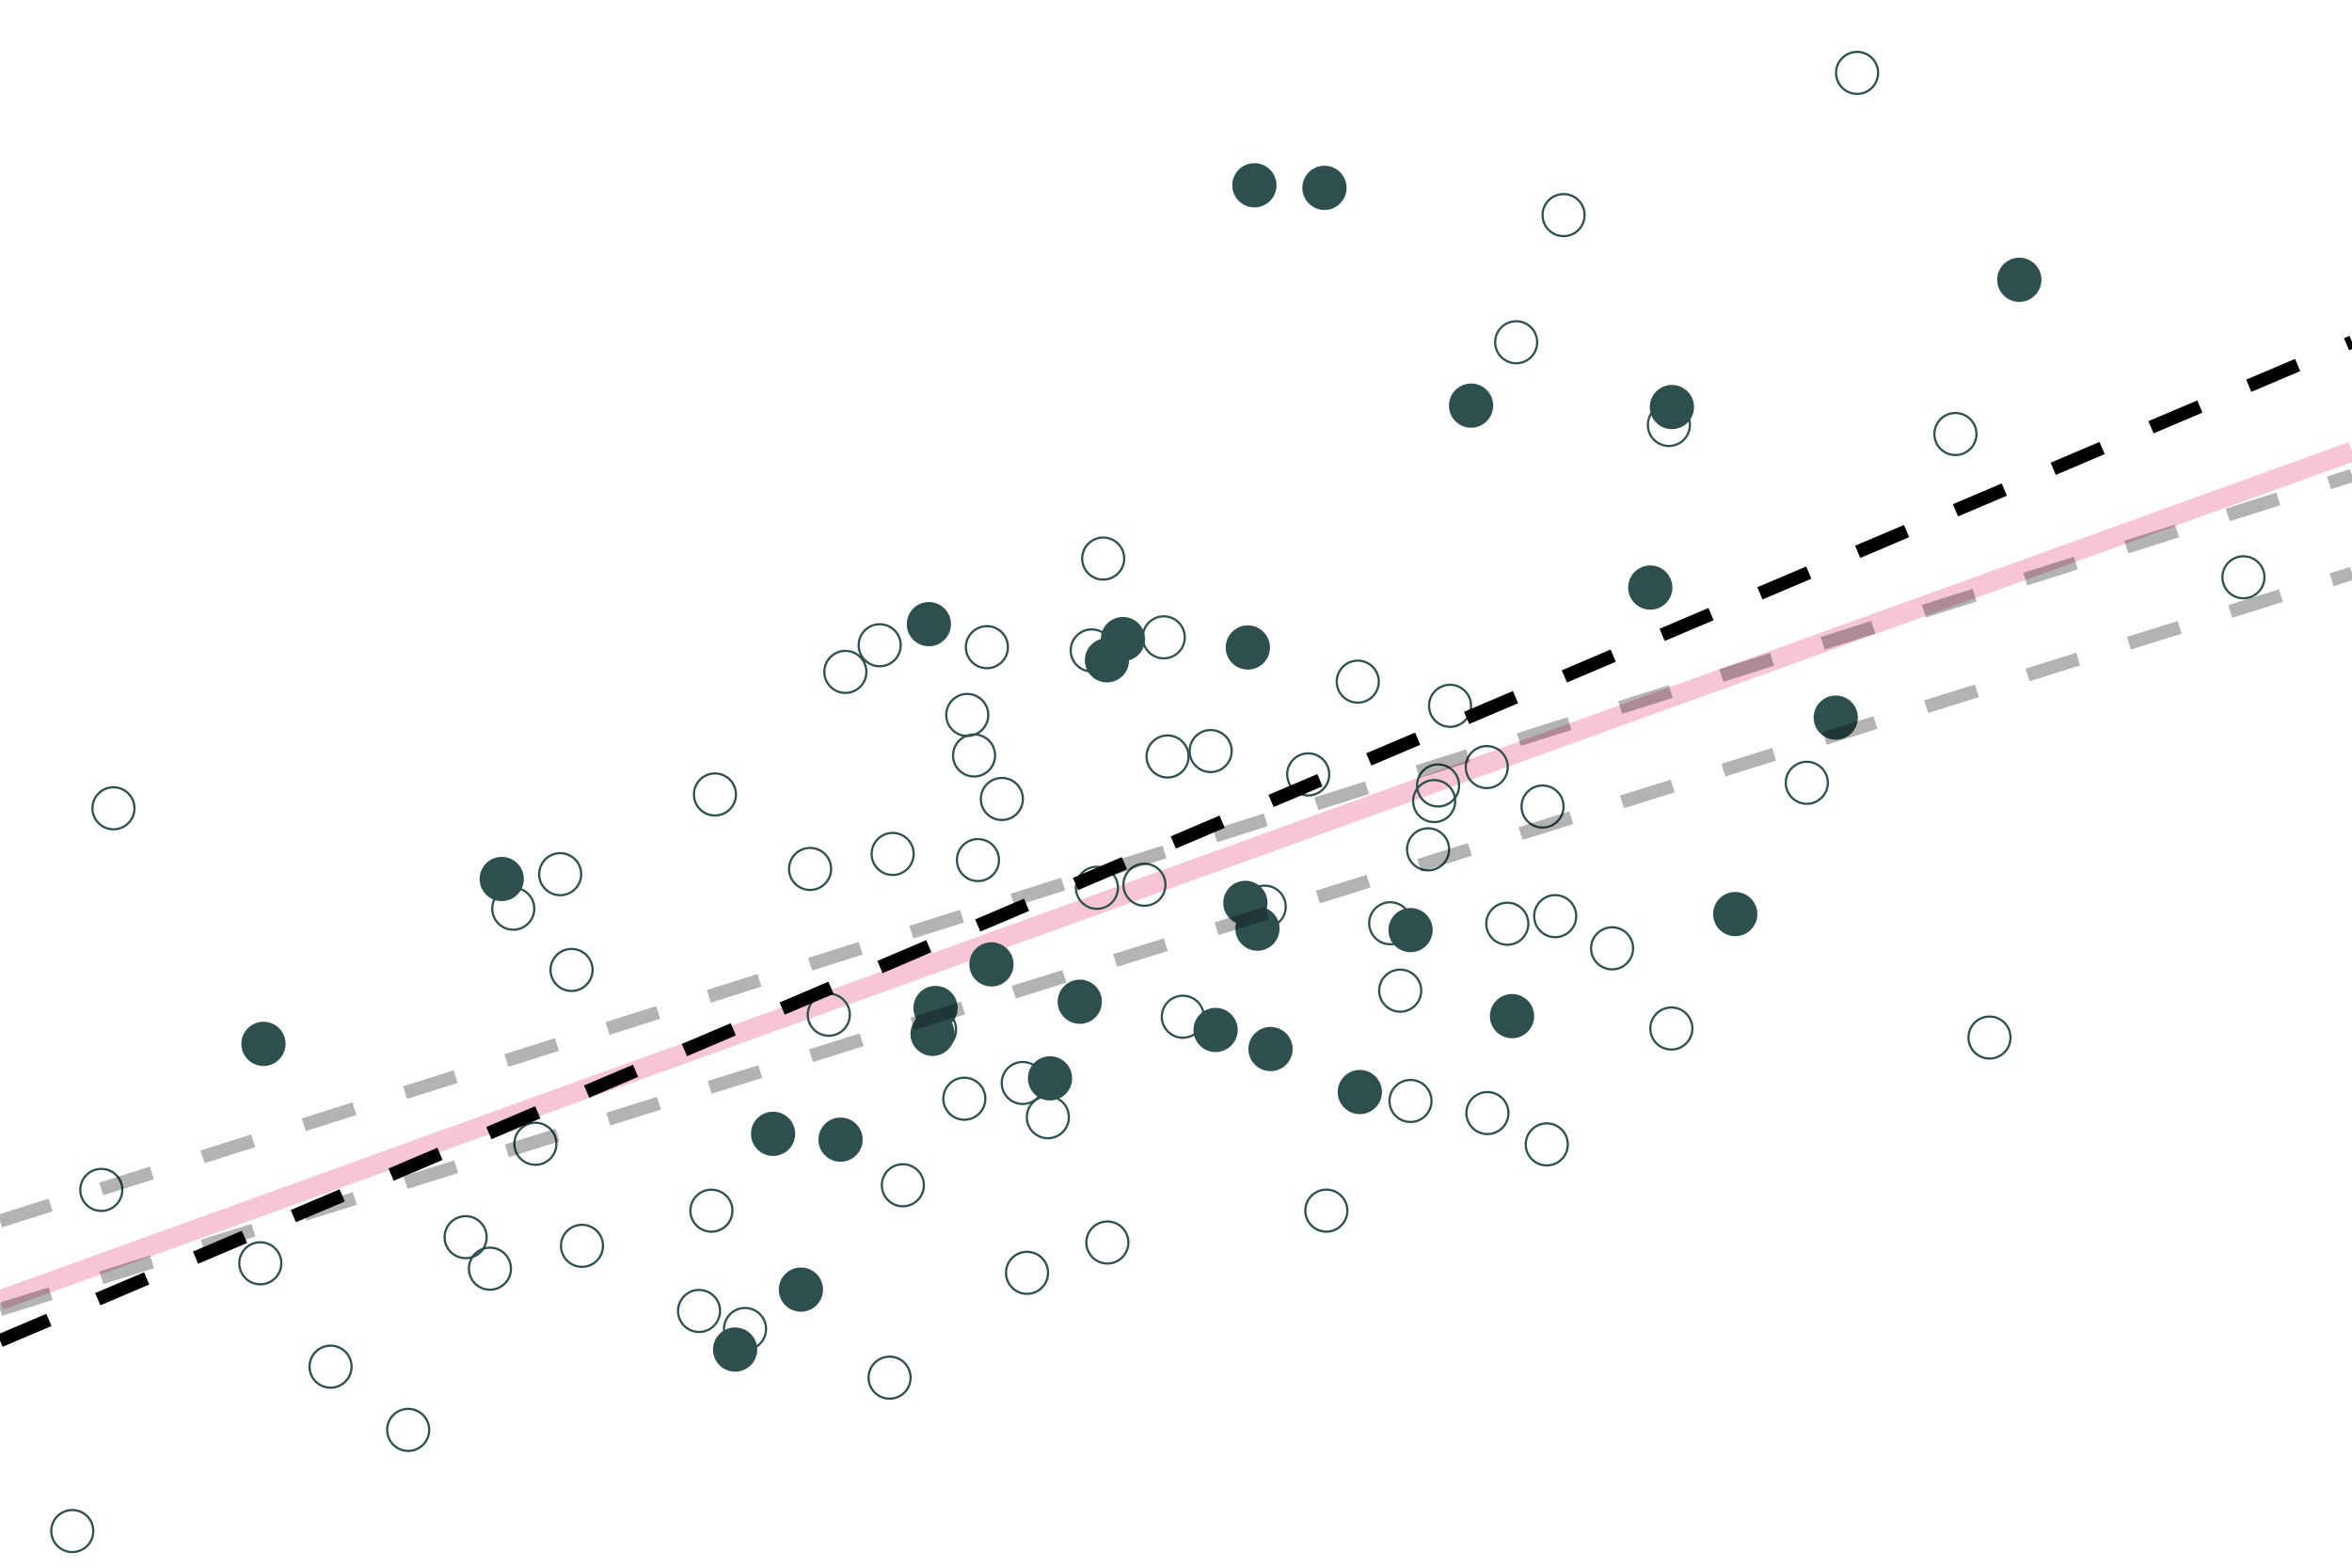 <?xml version="1.0" encoding="UTF-8"?>
<svg xmlns="http://www.w3.org/2000/svg" xmlns:xlink="http://www.w3.org/1999/xlink" width="756pt" height="504pt" viewBox="0 0 756 504" version="1.1">
<g id="surface74">
<rect x="0" y="0" width="756" height="504" style="fill:rgb(100%,100%,100%);fill-opacity:1;stroke:none;"/>
<path style="fill:none;stroke-width:6.402;stroke-linecap:butt;stroke-linejoin:round;stroke:rgb(90.196%,25.49%,45.098%);stroke-opacity:0.298;stroke-miterlimit:10;" d="M 0 417.98 L 756 145.172 "/>
<path style="fill:none;stroke-width:0.709;stroke-linecap:round;stroke-linejoin:round;stroke:rgb(18.431%,30.98%,30.98%);stroke-opacity:1;stroke-miterlimit:10;" d="M 359.34 285.422 C 359.34 289.152 356.316 292.176 352.586 292.176 C 348.852 292.176 345.828 289.152 345.828 285.422 C 345.828 281.688 348.852 278.664 352.586 278.664 C 356.316 278.664 359.34 281.688 359.34 285.422 "/>
<path style="fill:none;stroke-width:0.709;stroke-linecap:round;stroke-linejoin:round;stroke:rgb(18.431%,30.98%,30.98%);stroke-opacity:1;stroke-miterlimit:10;" d="M 137.957 459.699 C 137.957 463.434 134.934 466.457 131.203 466.457 C 127.473 466.457 124.445 463.434 124.445 459.699 C 124.445 455.969 127.473 452.945 131.203 452.945 C 134.934 452.945 137.957 455.969 137.957 459.699 "/>
<path style="fill-rule:nonzero;fill:rgb(18.431%,30.98%,30.98%);fill-opacity:1;stroke-width:0.709;stroke-linecap:round;stroke-linejoin:round;stroke:rgb(18.431%,30.98%,30.98%);stroke-opacity:1;stroke-miterlimit:10;" d="M 460.148 299.023 C 460.148 302.754 457.125 305.781 453.395 305.781 C 449.664 305.781 446.637 302.754 446.637 299.023 C 446.637 295.293 449.664 292.266 453.395 292.266 C 457.125 292.266 460.148 295.293 460.148 299.023 "/>
<path style="fill:none;stroke-width:0.709;stroke-linecap:round;stroke-linejoin:round;stroke:rgb(18.431%,30.98%,30.98%);stroke-opacity:1;stroke-miterlimit:10;" d="M 336.867 409.207 C 336.867 412.938 333.844 415.965 330.109 415.965 C 326.379 415.965 323.355 412.938 323.355 409.207 C 323.355 405.477 326.379 402.449 330.109 402.449 C 333.844 402.449 336.867 405.477 336.867 409.207 "/>
<path style="fill:none;stroke-width:0.709;stroke-linecap:round;stroke-linejoin:round;stroke:rgb(18.431%,30.98%,30.98%);stroke-opacity:1;stroke-miterlimit:10;" d="M 231.453 421.461 C 231.453 425.191 228.426 428.219 224.695 428.219 C 220.965 428.219 217.941 425.191 217.941 421.461 C 217.941 417.73 220.965 414.707 224.695 414.707 C 228.426 414.707 231.453 417.73 231.453 421.461 "/>
<path style="fill-rule:nonzero;fill:rgb(18.431%,30.98%,30.98%);fill-opacity:1;stroke-width:0.709;stroke-linecap:round;stroke-linejoin:round;stroke:rgb(18.431%,30.98%,30.98%);stroke-opacity:1;stroke-miterlimit:10;" d="M 397.484 331.125 C 397.484 334.859 394.461 337.883 390.73 337.883 C 386.996 337.883 383.973 334.859 383.973 331.125 C 383.973 327.395 386.996 324.371 390.73 324.371 C 394.461 324.371 397.484 327.395 397.484 331.125 "/>
<path style="fill:none;stroke-width:0.709;stroke-linecap:round;stroke-linejoin:round;stroke:rgb(18.431%,30.98%,30.98%);stroke-opacity:1;stroke-miterlimit:10;" d="M 323.973 208.066 C 323.973 211.797 320.945 214.82 317.215 214.82 C 313.484 214.82 310.461 211.797 310.461 208.066 C 310.461 204.332 313.484 201.309 317.215 201.309 C 320.945 201.309 323.973 204.332 323.973 208.066 "/>
<path style="fill:none;stroke-width:0.709;stroke-linecap:round;stroke-linejoin:round;stroke:rgb(18.431%,30.98%,30.98%);stroke-opacity:1;stroke-miterlimit:10;" d="M 278.48 216.008 C 278.48 219.742 275.453 222.766 271.723 222.766 C 267.992 222.766 264.965 219.742 264.965 216.008 C 264.965 212.277 267.992 209.254 271.723 209.254 C 275.453 209.254 278.48 212.277 278.48 216.008 "/>
<path style="fill:none;stroke-width:0.709;stroke-linecap:round;stroke-linejoin:round;stroke:rgb(18.431%,30.98%,30.98%);stroke-opacity:1;stroke-miterlimit:10;" d="M 484.645 246.609 C 484.645 250.344 481.617 253.367 477.887 253.367 C 474.156 253.367 471.133 250.344 471.133 246.609 C 471.133 242.879 474.156 239.855 477.887 239.855 C 481.617 239.855 484.645 242.879 484.645 246.609 "/>
<path style="fill:none;stroke-width:0.709;stroke-linecap:round;stroke-linejoin:round;stroke:rgb(18.431%,30.98%,30.98%);stroke-opacity:1;stroke-miterlimit:10;" d="M 587.516 251.66 C 587.516 255.395 584.492 258.418 580.758 258.418 C 577.027 258.418 574.004 255.395 574.004 251.66 C 574.004 247.93 577.027 244.906 580.758 244.906 C 584.492 244.906 587.516 247.93 587.516 251.66 "/>
<path style="fill-rule:nonzero;fill:rgb(18.431%,30.98%,30.98%);fill-opacity:1;stroke-width:0.709;stroke-linecap:round;stroke-linejoin:round;stroke:rgb(18.431%,30.98%,30.98%);stroke-opacity:1;stroke-miterlimit:10;" d="M 243.047 433.875 C 243.047 437.609 240.02 440.633 236.289 440.633 C 232.559 440.633 229.531 437.609 229.531 433.875 C 229.531 430.145 232.559 427.121 236.289 427.121 C 240.02 427.121 243.047 430.145 243.047 433.875 "/>
<path style="fill:none;stroke-width:0.709;stroke-linecap:round;stroke-linejoin:round;stroke:rgb(18.431%,30.98%,30.98%);stroke-opacity:1;stroke-miterlimit:10;" d="M 246.23 427.262 C 246.23 430.992 243.207 434.02 239.477 434.02 C 235.746 434.02 232.719 430.992 232.719 427.262 C 232.719 423.531 235.746 420.504 239.477 420.504 C 243.207 420.504 246.23 423.531 246.23 427.262 "/>
<path style="fill:none;stroke-width:0.709;stroke-linecap:round;stroke-linejoin:round;stroke:rgb(18.431%,30.98%,30.98%);stroke-opacity:1;stroke-miterlimit:10;" d="M 395.891 241.461 C 395.891 245.191 392.867 248.219 389.137 248.219 C 385.406 248.219 382.379 245.191 382.379 241.461 C 382.379 237.73 385.406 234.707 389.137 234.707 C 392.867 234.707 395.891 237.73 395.891 241.461 "/>
<path style="fill:none;stroke-width:0.709;stroke-linecap:round;stroke-linejoin:round;stroke:rgb(18.431%,30.98%,30.98%);stroke-opacity:1;stroke-miterlimit:10;" d="M 319.848 242.879 C 319.848 246.609 316.824 249.637 313.09 249.637 C 309.359 249.637 306.336 246.609 306.336 242.879 C 306.336 239.148 309.359 236.125 313.09 236.125 C 316.824 236.125 319.848 239.148 319.848 242.879 "/>
<path style="fill:none;stroke-width:0.709;stroke-linecap:round;stroke-linejoin:round;stroke:rgb(18.431%,30.98%,30.98%);stroke-opacity:1;stroke-miterlimit:10;" d="M 506.641 294.535 C 506.641 298.266 503.617 301.289 499.883 301.289 C 496.152 301.289 493.129 298.266 493.129 294.535 C 493.129 290.801 496.152 287.777 499.883 287.777 C 503.617 287.777 506.641 290.801 506.641 294.535 "/>
<path style="fill:none;stroke-width:0.709;stroke-linecap:round;stroke-linejoin:round;stroke:rgb(18.431%,30.98%,30.98%);stroke-opacity:1;stroke-miterlimit:10;" d="M 236.562 255.418 C 236.562 259.148 233.539 262.172 229.805 262.172 C 226.074 262.172 223.051 259.148 223.051 255.418 C 223.051 251.688 226.074 248.66 229.805 248.66 C 233.539 248.66 236.562 251.688 236.562 255.418 "/>
<path style="fill:none;stroke-width:0.709;stroke-linecap:round;stroke-linejoin:round;stroke:rgb(18.431%,30.98%,30.98%);stroke-opacity:1;stroke-miterlimit:10;" d="M 413.273 291.492 C 413.273 295.223 410.25 298.246 406.516 298.246 C 402.785 298.246 399.762 295.223 399.762 291.492 C 399.762 287.758 402.785 284.734 406.516 284.734 C 410.25 284.734 413.273 287.758 413.273 291.492 "/>
<path style="fill:none;stroke-width:0.709;stroke-linecap:round;stroke-linejoin:round;stroke:rgb(18.431%,30.98%,30.98%);stroke-opacity:1;stroke-miterlimit:10;" d="M 503.934 367.918 C 503.934 371.648 500.906 374.672 497.176 374.672 C 493.445 374.672 490.418 371.648 490.418 367.918 C 490.418 364.188 493.445 361.16 497.176 361.16 C 500.906 361.16 503.934 364.188 503.934 367.918 "/>
<path style="fill:none;stroke-width:0.709;stroke-linecap:round;stroke-linejoin:round;stroke:rgb(18.431%,30.98%,30.98%);stroke-opacity:1;stroke-miterlimit:10;" d="M 727.863 185.59 C 727.863 189.32 724.836 192.348 721.105 192.348 C 717.375 192.348 714.352 189.32 714.352 185.59 C 714.352 181.859 717.375 178.836 721.105 178.836 C 724.836 178.836 727.863 181.859 727.863 185.59 "/>
<path style="fill:none;stroke-width:0.709;stroke-linecap:round;stroke-linejoin:round;stroke:rgb(18.431%,30.98%,30.98%);stroke-opacity:1;stroke-miterlimit:10;" d="M 374.609 284.441 C 374.609 288.172 371.586 291.195 367.855 291.195 C 364.125 291.195 361.098 288.172 361.098 284.441 C 361.098 280.707 364.125 277.684 367.855 277.684 C 371.586 277.684 374.609 280.707 374.609 284.441 "/>
<path style="fill:none;stroke-width:0.709;stroke-linecap:round;stroke-linejoin:round;stroke:rgb(18.431%,30.98%,30.98%);stroke-opacity:1;stroke-miterlimit:10;" d="M 524.93 304.883 C 524.93 308.613 521.906 311.641 518.176 311.641 C 514.441 311.641 511.418 308.613 511.418 304.883 C 511.418 301.152 514.441 298.125 518.176 298.125 C 521.906 298.125 524.93 301.152 524.93 304.883 "/>
<path style="fill-rule:nonzero;fill:rgb(18.431%,30.98%,30.98%);fill-opacity:1;stroke-width:0.709;stroke-linecap:round;stroke-linejoin:round;stroke:rgb(18.431%,30.98%,30.98%);stroke-opacity:1;stroke-miterlimit:10;" d="M 415.141 337.262 C 415.141 340.992 412.117 344.016 408.383 344.016 C 404.652 344.016 401.629 340.992 401.629 337.262 C 401.629 333.527 404.652 330.504 408.383 330.504 C 412.117 330.504 415.141 333.527 415.141 337.262 "/>
<path style="fill:none;stroke-width:0.709;stroke-linecap:round;stroke-linejoin:round;stroke:rgb(18.431%,30.98%,30.98%);stroke-opacity:1;stroke-miterlimit:10;" d="M 380.824 204.898 C 380.824 208.629 377.801 211.656 374.066 211.656 C 370.336 211.656 367.312 208.629 367.312 204.898 C 367.312 201.168 370.336 198.145 374.066 198.145 C 377.801 198.145 380.824 201.168 380.824 204.898 "/>
<path style="fill:none;stroke-width:0.709;stroke-linecap:round;stroke-linejoin:round;stroke:rgb(18.431%,30.98%,30.98%);stroke-opacity:1;stroke-miterlimit:10;" d="M 357.66 209.102 C 357.66 212.832 354.637 215.859 350.906 215.859 C 347.176 215.859 344.148 212.832 344.148 209.102 C 344.148 205.371 347.176 202.344 350.906 202.344 C 354.637 202.344 357.66 205.371 357.66 209.102 "/>
<path style="fill:none;stroke-width:0.709;stroke-linecap:round;stroke-linejoin:round;stroke:rgb(18.431%,30.98%,30.98%);stroke-opacity:1;stroke-miterlimit:10;" d="M 494.094 110.035 C 494.094 113.766 491.07 116.793 487.34 116.793 C 483.609 116.793 480.582 113.766 480.582 110.035 C 480.582 106.305 483.609 103.277 487.34 103.277 C 491.07 103.277 494.094 106.305 494.094 110.035 "/>
<path style="fill:none;stroke-width:0.709;stroke-linecap:round;stroke-linejoin:round;stroke:rgb(18.431%,30.98%,30.98%);stroke-opacity:1;stroke-miterlimit:10;" d="M 362.695 399.457 C 362.695 403.188 359.672 406.215 355.938 406.215 C 352.207 406.215 349.184 403.188 349.184 399.457 C 349.184 395.727 352.207 392.703 355.938 392.703 C 359.672 392.703 362.695 395.727 362.695 399.457 "/>
<path style="fill-rule:nonzero;fill:rgb(18.431%,30.98%,30.98%);fill-opacity:1;stroke-width:0.709;stroke-linecap:round;stroke-linejoin:round;stroke:rgb(18.431%,30.98%,30.98%);stroke-opacity:1;stroke-miterlimit:10;" d="M 307.465 324.062 C 307.465 327.793 304.438 330.82 300.707 330.82 C 296.977 330.82 293.953 327.793 293.953 324.062 C 293.953 320.332 296.977 317.305 300.707 317.305 C 304.438 317.305 307.465 320.332 307.465 324.062 "/>
<path style="fill:none;stroke-width:0.709;stroke-linecap:round;stroke-linejoin:round;stroke:rgb(18.431%,30.98%,30.98%);stroke-opacity:1;stroke-miterlimit:10;" d="M 267.141 279.355 C 267.141 283.09 264.113 286.113 260.383 286.113 C 256.652 286.113 253.629 283.09 253.629 279.355 C 253.629 275.625 256.652 272.602 260.383 272.602 C 264.113 272.602 267.141 275.625 267.141 279.355 "/>
<path style="fill-rule:nonzero;fill:rgb(18.431%,30.98%,30.98%);fill-opacity:1;stroke-width:0.709;stroke-linecap:round;stroke-linejoin:round;stroke:rgb(18.431%,30.98%,30.98%);stroke-opacity:1;stroke-miterlimit:10;" d="M 91.441 335.598 C 91.441 339.328 88.418 342.355 84.688 342.355 C 80.953 342.355 77.93 339.328 77.93 335.598 C 77.93 331.867 80.953 328.844 84.688 328.844 C 88.418 328.844 91.441 331.867 91.441 335.598 "/>
<path style="fill:none;stroke-width:0.709;stroke-linecap:round;stroke-linejoin:round;stroke:rgb(18.431%,30.98%,30.98%);stroke-opacity:1;stroke-miterlimit:10;" d="M 502.578 259.297 C 502.578 263.027 499.555 266.051 495.824 266.051 C 492.094 266.051 489.066 263.027 489.066 259.297 C 489.066 255.562 492.094 252.539 495.824 252.539 C 499.555 252.539 502.578 255.562 502.578 259.297 "/>
<path style="fill-rule:nonzero;fill:rgb(18.431%,30.98%,30.98%);fill-opacity:1;stroke-width:0.709;stroke-linecap:round;stroke-linejoin:round;stroke:rgb(18.431%,30.98%,30.98%);stroke-opacity:1;stroke-miterlimit:10;" d="M 305.316 200.656 C 305.316 204.387 302.293 207.414 298.562 207.414 C 294.828 207.414 291.805 204.387 291.805 200.656 C 291.805 196.926 294.828 193.902 298.562 193.902 C 302.293 193.902 305.316 196.926 305.316 200.656 "/>
<path style="fill-rule:nonzero;fill:rgb(18.431%,30.98%,30.98%);fill-opacity:1;stroke-width:0.709;stroke-linecap:round;stroke-linejoin:round;stroke:rgb(18.431%,30.98%,30.98%);stroke-opacity:1;stroke-miterlimit:10;" d="M 432.477 60.395 C 432.477 64.125 429.453 67.148 425.723 67.148 C 421.992 67.148 418.965 64.125 418.965 60.395 C 418.965 56.664 421.992 53.637 425.723 53.637 C 429.453 53.637 432.477 56.664 432.477 60.395 "/>
<path style="fill:none;stroke-width:0.709;stroke-linecap:round;stroke-linejoin:round;stroke:rgb(18.431%,30.98%,30.98%);stroke-opacity:1;stroke-miterlimit:10;" d="M 465.785 273.055 C 465.785 276.785 462.758 279.812 459.027 279.812 C 455.297 279.812 452.273 276.785 452.273 273.055 C 452.273 269.324 455.297 266.301 459.027 266.301 C 462.758 266.301 465.785 269.324 465.785 273.055 "/>
<path style="fill:none;stroke-width:0.709;stroke-linecap:round;stroke-linejoin:round;stroke:rgb(18.431%,30.98%,30.98%);stroke-opacity:1;stroke-miterlimit:10;" d="M 484.852 357.84 C 484.852 361.57 481.828 364.598 478.098 364.598 C 474.363 364.598 471.34 361.57 471.34 357.84 C 471.34 354.109 474.363 351.086 478.098 351.086 C 481.828 351.086 484.852 354.109 484.852 357.84 "/>
<path style="fill:none;stroke-width:0.709;stroke-linecap:round;stroke-linejoin:round;stroke:rgb(18.431%,30.98%,30.98%);stroke-opacity:1;stroke-miterlimit:10;" d="M 178.848 367.715 C 178.848 371.445 175.824 374.473 172.094 374.473 C 168.363 374.473 165.336 371.445 165.336 367.715 C 165.336 363.984 168.363 360.961 172.094 360.961 C 175.824 360.961 178.848 363.984 178.848 367.715 "/>
<path style="fill:none;stroke-width:0.709;stroke-linecap:round;stroke-linejoin:round;stroke:rgb(18.431%,30.98%,30.98%);stroke-opacity:1;stroke-miterlimit:10;" d="M 646.238 333.566 C 646.238 337.297 643.215 340.32 639.484 340.32 C 635.75 340.32 632.727 337.297 632.727 333.566 C 632.727 329.836 635.75 326.809 639.484 326.809 C 643.215 326.809 646.238 329.836 646.238 333.566 "/>
<path style="fill:none;stroke-width:0.709;stroke-linecap:round;stroke-linejoin:round;stroke:rgb(18.431%,30.98%,30.98%);stroke-opacity:1;stroke-miterlimit:10;" d="M 635.285 139.539 C 635.285 143.27 632.262 146.293 628.531 146.293 C 624.797 146.293 621.773 143.27 621.773 139.539 C 621.773 135.805 624.797 132.781 628.531 132.781 C 632.262 132.781 635.285 135.805 635.285 139.539 "/>
<path style="fill:none;stroke-width:0.709;stroke-linecap:round;stroke-linejoin:round;stroke:rgb(18.431%,30.98%,30.98%);stroke-opacity:1;stroke-miterlimit:10;" d="M 543.977 330.652 C 543.977 334.387 540.953 337.41 537.223 337.41 C 533.488 337.41 530.465 334.387 530.465 330.652 C 530.465 326.922 533.488 323.898 537.223 323.898 C 540.953 323.898 543.977 326.922 543.977 330.652 "/>
<path style="fill-rule:nonzero;fill:rgb(18.431%,30.98%,30.98%);fill-opacity:1;stroke-width:0.709;stroke-linecap:round;stroke-linejoin:round;stroke:rgb(18.431%,30.98%,30.98%);stroke-opacity:1;stroke-miterlimit:10;" d="M 407.844 208.164 C 407.844 211.895 404.816 214.918 401.086 214.918 C 397.355 214.918 394.328 211.895 394.328 208.164 C 394.328 204.434 397.355 201.406 401.086 201.406 C 404.816 201.406 407.844 204.434 407.844 208.164 "/>
<path style="fill:none;stroke-width:0.709;stroke-linecap:round;stroke-linejoin:round;stroke:rgb(18.431%,30.98%,30.98%);stroke-opacity:1;stroke-miterlimit:10;" d="M 335.496 348.168 C 335.496 351.902 332.473 354.926 328.742 354.926 C 325.008 354.926 321.984 351.902 321.984 348.168 C 321.984 344.438 325.008 341.414 328.742 341.414 C 332.473 341.414 335.496 344.438 335.496 348.168 "/>
<path style="fill-rule:nonzero;fill:rgb(18.431%,30.98%,30.98%);fill-opacity:1;stroke-width:0.709;stroke-linecap:round;stroke-linejoin:round;stroke:rgb(18.431%,30.98%,30.98%);stroke-opacity:1;stroke-miterlimit:10;" d="M 410.934 298.547 C 410.934 302.277 407.91 305.301 404.176 305.301 C 400.445 305.301 397.422 302.277 397.422 298.547 C 397.422 294.816 400.445 291.789 404.176 291.789 C 407.91 291.789 410.934 294.816 410.934 298.547 "/>
<path style="fill-rule:nonzero;fill:rgb(18.431%,30.98%,30.98%);fill-opacity:1;stroke-width:0.709;stroke-linecap:round;stroke-linejoin:round;stroke:rgb(18.431%,30.98%,30.98%);stroke-opacity:1;stroke-miterlimit:10;" d="M 492.766 326.684 C 492.766 330.414 489.742 333.441 486.008 333.441 C 482.277 333.441 479.254 330.414 479.254 326.684 C 479.254 322.953 482.277 319.926 486.008 319.926 C 489.742 319.926 492.766 322.953 492.766 326.684 "/>
<path style="fill:none;stroke-width:0.709;stroke-linecap:round;stroke-linejoin:round;stroke:rgb(18.431%,30.98%,30.98%);stroke-opacity:1;stroke-miterlimit:10;" d="M 472.844 226.914 C 472.844 230.645 469.816 233.668 466.086 233.668 C 462.355 233.668 459.332 230.645 459.332 226.914 C 459.332 223.184 462.355 220.156 466.086 220.156 C 469.816 220.156 472.844 223.184 472.844 226.914 "/>
<path style="fill-rule:nonzero;fill:rgb(18.431%,30.98%,30.98%);fill-opacity:1;stroke-width:0.709;stroke-linecap:round;stroke-linejoin:round;stroke:rgb(18.431%,30.98%,30.98%);stroke-opacity:1;stroke-miterlimit:10;" d="M 255.25 364.516 C 255.25 368.246 252.227 371.273 248.496 371.273 C 244.762 371.273 241.738 368.246 241.738 364.516 C 241.738 360.785 244.762 357.758 248.496 357.758 C 252.227 357.758 255.25 360.785 255.25 364.516 "/>
<path style="fill-rule:nonzero;fill:rgb(18.431%,30.98%,30.98%);fill-opacity:1;stroke-width:0.709;stroke-linecap:round;stroke-linejoin:round;stroke:rgb(18.431%,30.98%,30.98%);stroke-opacity:1;stroke-miterlimit:10;" d="M 276.93 366.391 C 276.93 370.125 273.906 373.148 270.176 373.148 C 266.441 373.148 263.418 370.125 263.418 366.391 C 263.418 362.66 266.441 359.637 270.176 359.637 C 273.906 359.637 276.93 362.66 276.93 366.391 "/>
<path style="fill-rule:nonzero;fill:rgb(18.431%,30.98%,30.98%);fill-opacity:1;stroke-width:0.709;stroke-linecap:round;stroke-linejoin:round;stroke:rgb(18.431%,30.98%,30.98%);stroke-opacity:1;stroke-miterlimit:10;" d="M 306.508 332.375 C 306.508 336.105 303.484 339.133 299.754 339.133 C 296.02 339.133 292.996 336.105 292.996 332.375 C 292.996 328.645 296.02 325.617 299.754 325.617 C 303.484 325.617 306.508 328.645 306.508 332.375 "/>
<path style="fill:none;stroke-width:0.709;stroke-linecap:round;stroke-linejoin:round;stroke:rgb(18.431%,30.98%,30.98%);stroke-opacity:1;stroke-miterlimit:10;" d="M 186.816 281.039 C 186.816 284.77 183.793 287.797 180.062 287.797 C 176.332 287.797 173.305 284.77 173.305 281.039 C 173.305 277.309 176.332 274.285 180.062 274.285 C 183.793 274.285 186.816 277.309 186.816 281.039 "/>
<path style="fill:none;stroke-width:0.709;stroke-linecap:round;stroke-linejoin:round;stroke:rgb(18.431%,30.98%,30.98%);stroke-opacity:1;stroke-miterlimit:10;" d="M 460.129 353.953 C 460.129 357.684 457.105 360.707 453.371 360.707 C 449.641 360.707 446.617 357.684 446.617 353.953 C 446.617 350.223 449.641 347.195 453.371 347.195 C 457.105 347.195 460.129 350.223 460.129 353.953 "/>
<path style="fill-rule:nonzero;fill:rgb(18.431%,30.98%,30.98%);fill-opacity:1;stroke-width:0.709;stroke-linecap:round;stroke-linejoin:round;stroke:rgb(18.431%,30.98%,30.98%);stroke-opacity:1;stroke-miterlimit:10;" d="M 407.059 290.27 C 407.059 294 404.035 297.023 400.305 297.023 C 396.57 297.023 393.547 294 393.547 290.27 C 393.547 286.539 396.57 283.512 400.305 283.512 C 404.035 283.512 407.059 286.539 407.059 290.27 "/>
<path style="fill-rule:nonzero;fill:rgb(18.431%,30.98%,30.98%);fill-opacity:1;stroke-width:0.709;stroke-linecap:round;stroke-linejoin:round;stroke:rgb(18.431%,30.98%,30.98%);stroke-opacity:1;stroke-miterlimit:10;" d="M 596.824 230.715 C 596.824 234.445 593.801 237.469 590.07 237.469 C 586.34 237.469 583.312 234.445 583.312 230.715 C 583.312 226.98 586.34 223.957 590.07 223.957 C 593.801 223.957 596.824 226.98 596.824 230.715 "/>
<path style="fill-rule:nonzero;fill:rgb(18.431%,30.98%,30.98%);fill-opacity:1;stroke-width:0.709;stroke-linecap:round;stroke-linejoin:round;stroke:rgb(18.431%,30.98%,30.98%);stroke-opacity:1;stroke-miterlimit:10;" d="M 264.191 414.602 C 264.191 418.332 261.168 421.359 257.438 421.359 C 253.703 421.359 250.68 418.332 250.68 414.602 C 250.68 410.871 253.703 407.844 257.438 407.844 C 261.168 407.844 264.191 410.871 264.191 414.602 "/>
<path style="fill:none;stroke-width:0.709;stroke-linecap:round;stroke-linejoin:round;stroke:rgb(18.431%,30.98%,30.98%);stroke-opacity:1;stroke-miterlimit:10;" d="M 235.43 389.227 C 235.43 392.957 232.402 395.984 228.672 395.984 C 224.941 395.984 221.914 392.957 221.914 389.227 C 221.914 385.496 224.941 382.473 228.672 382.473 C 232.402 382.473 235.43 385.496 235.43 389.227 "/>
<path style="fill:none;stroke-width:0.709;stroke-linecap:round;stroke-linejoin:round;stroke:rgb(18.431%,30.98%,30.98%);stroke-opacity:1;stroke-miterlimit:10;" d="M 543.184 136.617 C 543.184 140.352 540.156 143.375 536.426 143.375 C 532.695 143.375 529.668 140.352 529.668 136.617 C 529.668 132.887 532.695 129.863 536.426 129.863 C 540.156 129.863 543.184 132.887 543.184 136.617 "/>
<path style="fill:none;stroke-width:0.709;stroke-linecap:round;stroke-linejoin:round;stroke:rgb(18.431%,30.98%,30.98%);stroke-opacity:1;stroke-miterlimit:10;" d="M 386.949 326.867 C 386.949 330.598 383.922 333.625 380.191 333.625 C 376.461 333.625 373.438 330.598 373.438 326.867 C 373.438 323.137 376.461 320.113 380.191 320.113 C 383.922 320.113 386.949 323.137 386.949 326.867 "/>
<path style="fill:none;stroke-width:0.709;stroke-linecap:round;stroke-linejoin:round;stroke:rgb(18.431%,30.98%,30.98%);stroke-opacity:1;stroke-miterlimit:10;" d="M 273.148 326.23 C 273.148 329.961 270.125 332.988 266.391 332.988 C 262.66 332.988 259.637 329.961 259.637 326.23 C 259.637 322.5 262.66 319.473 266.391 319.473 C 270.125 319.473 273.148 322.5 273.148 326.23 "/>
<path style="fill-rule:nonzero;fill:rgb(18.431%,30.98%,30.98%);fill-opacity:1;stroke-width:0.709;stroke-linecap:round;stroke-linejoin:round;stroke:rgb(18.431%,30.98%,30.98%);stroke-opacity:1;stroke-miterlimit:10;" d="M 443.844 351.082 C 443.844 354.812 440.82 357.84 437.086 357.84 C 433.355 357.84 430.332 354.812 430.332 351.082 C 430.332 347.352 433.355 344.328 437.086 344.328 C 440.82 344.328 443.844 347.352 443.844 351.082 "/>
<path style="fill:none;stroke-width:0.709;stroke-linecap:round;stroke-linejoin:round;stroke:rgb(18.431%,30.98%,30.98%);stroke-opacity:1;stroke-miterlimit:10;" d="M 453.613 296.816 C 453.613 300.551 450.586 303.574 446.855 303.574 C 443.125 303.574 440.098 300.551 440.098 296.816 C 440.098 293.086 443.125 290.062 446.855 290.062 C 450.586 290.062 453.613 293.086 453.613 296.816 "/>
<path style="fill:none;stroke-width:0.709;stroke-linecap:round;stroke-linejoin:round;stroke:rgb(18.431%,30.98%,30.98%);stroke-opacity:1;stroke-miterlimit:10;" d="M 307.309 331 C 307.309 334.73 304.285 337.754 300.551 337.754 C 296.82 337.754 293.797 334.73 293.797 331 C 293.797 327.27 296.82 324.242 300.551 324.242 C 304.285 324.242 307.309 327.27 307.309 331 "/>
<path style="fill:none;stroke-width:0.709;stroke-linecap:round;stroke-linejoin:round;stroke:rgb(18.431%,30.98%,30.98%);stroke-opacity:1;stroke-miterlimit:10;" d="M 603.676 23.438 C 603.676 27.172 600.652 30.195 596.922 30.195 C 593.188 30.195 590.164 27.172 590.164 23.438 C 590.164 19.707 593.188 16.684 596.922 16.684 C 600.652 16.684 603.676 19.707 603.676 23.438 "/>
<path style="fill:none;stroke-width:0.709;stroke-linecap:round;stroke-linejoin:round;stroke:rgb(18.431%,30.98%,30.98%);stroke-opacity:1;stroke-miterlimit:10;" d="M 427.25 248.961 C 427.25 252.691 424.223 255.719 420.492 255.719 C 416.762 255.719 413.738 252.691 413.738 248.961 C 413.738 245.23 416.762 242.203 420.492 242.203 C 424.223 242.203 427.25 245.23 427.25 248.961 "/>
<path style="fill:none;stroke-width:0.709;stroke-linecap:round;stroke-linejoin:round;stroke:rgb(18.431%,30.98%,30.98%);stroke-opacity:1;stroke-miterlimit:10;" d="M 29.988 492.223 C 29.988 495.953 26.965 498.977 23.234 498.977 C 19.504 498.977 16.477 495.953 16.477 492.223 C 16.477 488.488 19.504 485.465 23.234 485.465 C 26.965 485.465 29.988 488.488 29.988 492.223 "/>
<path style="fill:none;stroke-width:0.709;stroke-linecap:round;stroke-linejoin:round;stroke:rgb(18.431%,30.98%,30.98%);stroke-opacity:1;stroke-miterlimit:10;" d="M 90.422 406.137 C 90.422 409.871 87.398 412.895 83.664 412.895 C 79.934 412.895 76.91 409.871 76.91 406.137 C 76.91 402.406 79.934 399.383 83.664 399.383 C 87.398 399.383 90.422 402.406 90.422 406.137 "/>
<path style="fill-rule:nonzero;fill:rgb(18.431%,30.98%,30.98%);fill-opacity:1;stroke-width:0.709;stroke-linecap:round;stroke-linejoin:round;stroke:rgb(18.431%,30.98%,30.98%);stroke-opacity:1;stroke-miterlimit:10;" d="M 362.559 212.285 C 362.559 216.016 359.535 219.039 355.801 219.039 C 352.07 219.039 349.047 216.016 349.047 212.285 C 349.047 208.555 352.07 205.527 355.801 205.527 C 359.535 205.527 362.559 208.555 362.559 212.285 "/>
<path style="fill:none;stroke-width:0.709;stroke-linecap:round;stroke-linejoin:round;stroke:rgb(18.431%,30.98%,30.98%);stroke-opacity:1;stroke-miterlimit:10;" d="M 296.957 381.051 C 296.957 384.781 293.934 387.809 290.199 387.809 C 286.469 387.809 283.445 384.781 283.445 381.051 C 283.445 377.32 286.469 374.297 290.199 374.297 C 293.934 374.297 296.957 377.32 296.957 381.051 "/>
<path style="fill:none;stroke-width:0.709;stroke-linecap:round;stroke-linejoin:round;stroke:rgb(18.431%,30.98%,30.98%);stroke-opacity:1;stroke-miterlimit:10;" d="M 321.098 276.508 C 321.098 280.238 318.07 283.262 314.34 283.262 C 310.609 283.262 307.582 280.238 307.582 276.508 C 307.582 272.773 310.609 269.75 314.34 269.75 C 318.07 269.75 321.098 272.773 321.098 276.508 "/>
<path style="fill:none;stroke-width:0.709;stroke-linecap:round;stroke-linejoin:round;stroke:rgb(18.431%,30.98%,30.98%);stroke-opacity:1;stroke-miterlimit:10;" d="M 382.047 243.203 C 382.047 246.934 379.023 249.961 375.293 249.961 C 371.562 249.961 368.535 246.934 368.535 243.203 C 368.535 239.473 371.562 236.449 375.293 236.449 C 379.023 236.449 382.047 239.473 382.047 243.203 "/>
<path style="fill-rule:nonzero;fill:rgb(18.431%,30.98%,30.98%);fill-opacity:1;stroke-width:0.709;stroke-linecap:round;stroke-linejoin:round;stroke:rgb(18.431%,30.98%,30.98%);stroke-opacity:1;stroke-miterlimit:10;" d="M 353.832 322.051 C 353.832 325.781 350.805 328.805 347.074 328.805 C 343.344 328.805 340.316 325.781 340.316 322.051 C 340.316 318.32 343.344 315.293 347.074 315.293 C 350.805 315.293 353.832 318.32 353.832 322.051 "/>
<path style="fill:none;stroke-width:0.709;stroke-linecap:round;stroke-linejoin:round;stroke:rgb(18.431%,30.98%,30.98%);stroke-opacity:1;stroke-miterlimit:10;" d="M 293.68 274.535 C 293.68 278.266 290.656 281.293 286.926 281.293 C 283.195 281.293 280.168 278.266 280.168 274.535 C 280.168 270.805 283.195 267.781 286.926 267.781 C 290.656 267.781 293.68 270.805 293.68 274.535 "/>
<path style="fill:none;stroke-width:0.709;stroke-linecap:round;stroke-linejoin:round;stroke:rgb(18.431%,30.98%,30.98%);stroke-opacity:1;stroke-miterlimit:10;" d="M 171.734 292.137 C 171.734 295.867 168.707 298.895 164.977 298.895 C 161.246 298.895 158.219 295.867 158.219 292.137 C 158.219 288.406 161.246 285.379 164.977 285.379 C 168.707 285.379 171.734 288.406 171.734 292.137 "/>
<path style="fill:none;stroke-width:0.709;stroke-linecap:round;stroke-linejoin:round;stroke:rgb(18.431%,30.98%,30.98%);stroke-opacity:1;stroke-miterlimit:10;" d="M 292.695 442.91 C 292.695 446.641 289.672 449.668 285.941 449.668 C 282.211 449.668 279.184 446.641 279.184 442.91 C 279.184 439.18 282.211 436.156 285.941 436.156 C 289.672 436.156 292.695 439.18 292.695 442.91 "/>
<path style="fill-rule:nonzero;fill:rgb(18.431%,30.98%,30.98%);fill-opacity:1;stroke-width:0.709;stroke-linecap:round;stroke-linejoin:round;stroke:rgb(18.431%,30.98%,30.98%);stroke-opacity:1;stroke-miterlimit:10;" d="M 655.82 89.949 C 655.82 93.68 652.793 96.703 649.062 96.703 C 645.332 96.703 642.309 93.68 642.309 89.949 C 642.309 86.219 645.332 83.191 649.062 83.191 C 652.793 83.191 655.82 86.219 655.82 89.949 "/>
<path style="fill-rule:nonzero;fill:rgb(18.431%,30.98%,30.98%);fill-opacity:1;stroke-width:0.709;stroke-linecap:round;stroke-linejoin:round;stroke:rgb(18.431%,30.98%,30.98%);stroke-opacity:1;stroke-miterlimit:10;" d="M 537.203 188.895 C 537.203 192.625 534.176 195.652 530.445 195.652 C 526.715 195.652 523.688 192.625 523.688 188.895 C 523.688 185.164 526.715 182.137 530.445 182.137 C 534.176 182.137 537.203 185.164 537.203 188.895 "/>
<path style="fill-rule:nonzero;fill:rgb(18.431%,30.98%,30.98%);fill-opacity:1;stroke-width:0.709;stroke-linecap:round;stroke-linejoin:round;stroke:rgb(18.431%,30.98%,30.98%);stroke-opacity:1;stroke-miterlimit:10;" d="M 367.699 205.461 C 367.699 209.191 364.676 212.219 360.945 212.219 C 357.211 212.219 354.188 209.191 354.188 205.461 C 354.188 201.73 357.211 198.703 360.945 198.703 C 364.676 198.703 367.699 201.73 367.699 205.461 "/>
<path style="fill:none;stroke-width:0.709;stroke-linecap:round;stroke-linejoin:round;stroke:rgb(18.431%,30.98%,30.98%);stroke-opacity:1;stroke-miterlimit:10;" d="M 317.656 229.859 C 317.656 233.59 314.629 236.617 310.898 236.617 C 307.168 236.617 304.145 233.59 304.145 229.859 C 304.145 226.129 307.168 223.102 310.898 223.102 C 314.629 223.102 317.656 226.129 317.656 229.859 "/>
<path style="fill:none;stroke-width:0.709;stroke-linecap:round;stroke-linejoin:round;stroke:rgb(18.431%,30.98%,30.98%);stroke-opacity:1;stroke-miterlimit:10;" d="M 113.004 439.375 C 113.004 443.109 109.98 446.133 106.25 446.133 C 102.52 446.133 99.492 443.109 99.492 439.375 C 99.492 435.645 102.52 432.621 106.25 432.621 C 109.98 432.621 113.004 435.645 113.004 439.375 "/>
<path style="fill:none;stroke-width:0.709;stroke-linecap:round;stroke-linejoin:round;stroke:rgb(18.431%,30.98%,30.98%);stroke-opacity:1;stroke-miterlimit:10;" d="M 328.781 256.863 C 328.781 260.598 325.754 263.621 322.023 263.621 C 318.293 263.621 315.27 260.598 315.27 256.863 C 315.27 253.133 318.293 250.109 322.023 250.109 C 325.754 250.109 328.781 253.133 328.781 256.863 "/>
<path style="fill-rule:nonzero;fill:rgb(18.431%,30.98%,30.98%);fill-opacity:1;stroke-width:0.709;stroke-linecap:round;stroke-linejoin:round;stroke:rgb(18.431%,30.98%,30.98%);stroke-opacity:1;stroke-miterlimit:10;" d="M 409.953 59.562 C 409.953 63.297 406.93 66.32 403.199 66.32 C 399.465 66.32 396.441 63.297 396.441 59.562 C 396.441 55.832 399.465 52.809 403.199 52.809 C 406.93 52.809 409.953 55.832 409.953 59.562 "/>
<path style="fill:none;stroke-width:0.709;stroke-linecap:round;stroke-linejoin:round;stroke:rgb(18.431%,30.98%,30.98%);stroke-opacity:1;stroke-miterlimit:10;" d="M 164.234 407.875 C 164.234 411.605 161.207 414.629 157.477 414.629 C 153.746 414.629 150.719 411.605 150.719 407.875 C 150.719 404.141 153.746 401.117 157.477 401.117 C 161.207 401.117 164.234 404.141 164.234 407.875 "/>
<path style="fill:none;stroke-width:0.709;stroke-linecap:round;stroke-linejoin:round;stroke:rgb(18.431%,30.98%,30.98%);stroke-opacity:1;stroke-miterlimit:10;" d="M 468.996 252.523 C 468.996 256.254 465.973 259.277 462.238 259.277 C 458.508 259.277 455.484 256.254 455.484 252.523 C 455.484 248.793 458.508 245.766 462.238 245.766 C 465.973 245.766 468.996 248.793 468.996 252.523 "/>
<path style="fill:none;stroke-width:0.709;stroke-linecap:round;stroke-linejoin:round;stroke:rgb(18.431%,30.98%,30.98%);stroke-opacity:1;stroke-miterlimit:10;" d="M 509.336 69.156 C 509.336 72.887 506.312 75.914 502.582 75.914 C 498.852 75.914 495.824 72.887 495.824 69.156 C 495.824 65.426 498.852 62.398 502.582 62.398 C 506.312 62.398 509.336 65.426 509.336 69.156 "/>
<path style="fill:none;stroke-width:0.709;stroke-linecap:round;stroke-linejoin:round;stroke:rgb(18.431%,30.98%,30.98%);stroke-opacity:1;stroke-miterlimit:10;" d="M 193.824 400.52 C 193.824 404.254 190.797 407.277 187.066 407.277 C 183.336 407.277 180.312 404.254 180.312 400.52 C 180.312 396.789 183.336 393.766 187.066 393.766 C 190.797 393.766 193.824 396.789 193.824 400.52 "/>
<path style="fill-rule:nonzero;fill:rgb(18.431%,30.98%,30.98%);fill-opacity:1;stroke-width:0.709;stroke-linecap:round;stroke-linejoin:round;stroke:rgb(18.431%,30.98%,30.98%);stroke-opacity:1;stroke-miterlimit:10;" d="M 544.148 130.867 C 544.148 134.598 541.125 137.621 537.395 137.621 C 533.66 137.621 530.637 134.598 530.637 130.867 C 530.637 127.137 533.66 124.109 537.395 124.109 C 541.125 124.109 544.148 127.137 544.148 130.867 "/>
<path style="fill-rule:nonzero;fill:rgb(18.431%,30.98%,30.98%);fill-opacity:1;stroke-width:0.709;stroke-linecap:round;stroke-linejoin:round;stroke:rgb(18.431%,30.98%,30.98%);stroke-opacity:1;stroke-miterlimit:10;" d="M 325.434 310.039 C 325.434 313.77 322.41 316.797 318.68 316.797 C 314.945 316.797 311.922 313.77 311.922 310.039 C 311.922 306.309 314.945 303.285 318.68 303.285 C 322.41 303.285 325.434 306.309 325.434 310.039 "/>
<path style="fill:none;stroke-width:0.709;stroke-linecap:round;stroke-linejoin:round;stroke:rgb(18.431%,30.98%,30.98%);stroke-opacity:1;stroke-miterlimit:10;" d="M 316.723 353.227 C 316.723 356.961 313.699 359.984 309.965 359.984 C 306.234 359.984 303.211 356.961 303.211 353.227 C 303.211 349.496 306.234 346.473 309.965 346.473 C 313.699 346.473 316.723 349.496 316.723 353.227 "/>
<path style="fill:none;stroke-width:0.709;stroke-linecap:round;stroke-linejoin:round;stroke:rgb(18.431%,30.98%,30.98%);stroke-opacity:1;stroke-miterlimit:10;" d="M 433.082 389.211 C 433.082 392.945 430.055 395.969 426.324 395.969 C 422.594 395.969 419.57 392.945 419.57 389.211 C 419.57 385.48 422.594 382.457 426.324 382.457 C 430.055 382.457 433.082 385.48 433.082 389.211 "/>
<path style="fill:none;stroke-width:0.709;stroke-linecap:round;stroke-linejoin:round;stroke:rgb(18.431%,30.98%,30.98%);stroke-opacity:1;stroke-miterlimit:10;" d="M 443.18 219.145 C 443.18 222.875 440.152 225.898 436.422 225.898 C 432.691 225.898 429.668 222.875 429.668 219.145 C 429.668 215.41 432.691 212.387 436.422 212.387 C 440.152 212.387 443.18 215.41 443.18 219.145 "/>
<path style="fill:none;stroke-width:0.709;stroke-linecap:round;stroke-linejoin:round;stroke:rgb(18.431%,30.98%,30.98%);stroke-opacity:1;stroke-miterlimit:10;" d="M 289.512 207.441 C 289.512 211.172 286.488 214.199 282.754 214.199 C 279.023 214.199 276 211.172 276 207.441 C 276 203.711 279.023 200.688 282.754 200.688 C 286.488 200.688 289.512 203.711 289.512 207.441 "/>
<path style="fill:none;stroke-width:0.709;stroke-linecap:round;stroke-linejoin:round;stroke:rgb(18.431%,30.98%,30.98%);stroke-opacity:1;stroke-miterlimit:10;" d="M 190.469 311.832 C 190.469 315.562 187.441 318.586 183.711 318.586 C 179.98 318.586 176.953 315.562 176.953 311.832 C 176.953 308.102 179.98 305.074 183.711 305.074 C 187.441 305.074 190.469 308.102 190.469 311.832 "/>
<path style="fill:none;stroke-width:0.709;stroke-linecap:round;stroke-linejoin:round;stroke:rgb(18.431%,30.98%,30.98%);stroke-opacity:1;stroke-miterlimit:10;" d="M 456.824 318.492 C 456.824 322.223 453.797 325.246 450.066 325.246 C 446.336 325.246 443.309 322.223 443.309 318.492 C 443.309 314.762 446.336 311.734 450.066 311.734 C 453.797 311.734 456.824 314.762 456.824 318.492 "/>
<path style="fill:none;stroke-width:0.709;stroke-linecap:round;stroke-linejoin:round;stroke:rgb(18.431%,30.98%,30.98%);stroke-opacity:1;stroke-miterlimit:10;" d="M 156.422 397.742 C 156.422 401.473 153.395 404.496 149.664 404.496 C 145.934 404.496 142.906 401.473 142.906 397.742 C 142.906 394.012 145.934 390.984 149.664 390.984 C 153.395 390.984 156.422 394.012 156.422 397.742 "/>
<path style="fill:none;stroke-width:0.709;stroke-linecap:round;stroke-linejoin:round;stroke:rgb(18.431%,30.98%,30.98%);stroke-opacity:1;stroke-miterlimit:10;" d="M 39.316 382.543 C 39.316 386.273 36.293 389.301 32.562 389.301 C 28.828 389.301 25.805 386.273 25.805 382.543 C 25.805 378.812 28.828 375.789 32.562 375.789 C 36.293 375.789 39.316 378.812 39.316 382.543 "/>
<path style="fill-rule:nonzero;fill:rgb(18.431%,30.98%,30.98%);fill-opacity:1;stroke-width:0.709;stroke-linecap:round;stroke-linejoin:round;stroke:rgb(18.431%,30.98%,30.98%);stroke-opacity:1;stroke-miterlimit:10;" d="M 479.602 130.402 C 479.602 134.133 476.578 137.16 472.848 137.16 C 469.117 137.16 466.09 134.133 466.09 130.402 C 466.09 126.672 469.117 123.648 472.848 123.648 C 476.578 123.648 479.602 126.672 479.602 130.402 "/>
<path style="fill:none;stroke-width:0.709;stroke-linecap:round;stroke-linejoin:round;stroke:rgb(18.431%,30.98%,30.98%);stroke-opacity:1;stroke-miterlimit:10;" d="M 491.246 296.973 C 491.246 300.703 488.223 303.727 484.488 303.727 C 480.758 303.727 477.734 300.703 477.734 296.973 C 477.734 293.242 480.758 290.215 484.488 290.215 C 488.223 290.215 491.246 293.242 491.246 296.973 "/>
<path style="fill:none;stroke-width:0.709;stroke-linecap:round;stroke-linejoin:round;stroke:rgb(18.431%,30.98%,30.98%);stroke-opacity:1;stroke-miterlimit:10;" d="M 467.742 257.543 C 467.742 261.273 464.719 264.301 460.988 264.301 C 457.258 264.301 454.23 261.273 454.23 257.543 C 454.23 253.812 457.258 250.789 460.988 250.789 C 464.719 250.789 467.742 253.812 467.742 257.543 "/>
<path style="fill:none;stroke-width:0.709;stroke-linecap:round;stroke-linejoin:round;stroke:rgb(18.431%,30.98%,30.98%);stroke-opacity:1;stroke-miterlimit:10;" d="M 43.223 259.859 C 43.223 263.59 40.199 266.613 36.465 266.613 C 32.734 266.613 29.711 263.59 29.711 259.859 C 29.711 256.125 32.734 253.102 36.465 253.102 C 40.199 253.102 43.223 256.125 43.223 259.859 "/>
<path style="fill:none;stroke-width:0.709;stroke-linecap:round;stroke-linejoin:round;stroke:rgb(18.431%,30.98%,30.98%);stroke-opacity:1;stroke-miterlimit:10;" d="M 343.566 359.176 C 343.566 362.906 340.543 365.93 336.812 365.93 C 333.082 365.93 330.055 362.906 330.055 359.176 C 330.055 355.441 333.082 352.418 336.812 352.418 C 340.543 352.418 343.566 355.441 343.566 359.176 "/>
<path style="fill-rule:nonzero;fill:rgb(18.431%,30.98%,30.98%);fill-opacity:1;stroke-width:0.709;stroke-linecap:round;stroke-linejoin:round;stroke:rgb(18.431%,30.98%,30.98%);stroke-opacity:1;stroke-miterlimit:10;" d="M 344.266 346.684 C 344.266 350.414 341.238 353.441 337.508 353.441 C 333.777 353.441 330.754 350.414 330.754 346.684 C 330.754 342.953 333.777 339.93 337.508 339.93 C 341.238 339.93 344.266 342.953 344.266 346.684 "/>
<path style="fill-rule:nonzero;fill:rgb(18.431%,30.98%,30.98%);fill-opacity:1;stroke-width:0.709;stroke-linecap:round;stroke-linejoin:round;stroke:rgb(18.431%,30.98%,30.98%);stroke-opacity:1;stroke-miterlimit:10;" d="M 564.512 293.871 C 564.512 297.602 561.488 300.625 557.754 300.625 C 554.023 300.625 551 297.602 551 293.871 C 551 290.137 554.023 287.113 557.754 287.113 C 561.488 287.113 564.512 290.137 564.512 293.871 "/>
<path style="fill:none;stroke-width:0.709;stroke-linecap:round;stroke-linejoin:round;stroke:rgb(18.431%,30.98%,30.98%);stroke-opacity:1;stroke-miterlimit:10;" d="M 361.355 179.57 C 361.355 183.301 358.332 186.328 354.598 186.328 C 350.867 186.328 347.844 183.301 347.844 179.57 C 347.844 175.84 350.867 172.816 354.598 172.816 C 358.332 172.816 361.355 175.84 361.355 179.57 "/>
<path style="fill-rule:nonzero;fill:rgb(18.431%,30.98%,30.98%);fill-opacity:1;stroke-width:0.709;stroke-linecap:round;stroke-linejoin:round;stroke:rgb(18.431%,30.98%,30.98%);stroke-opacity:1;stroke-miterlimit:10;" d="M 168.027 282.594 C 168.027 286.324 165.004 289.348 161.273 289.348 C 157.539 289.348 154.516 286.324 154.516 282.594 C 154.516 278.863 157.539 275.836 161.273 275.836 C 165.004 275.836 168.027 278.863 168.027 282.594 "/>
<path style="fill:none;stroke-width:4.268;stroke-linecap:butt;stroke-linejoin:round;stroke:rgb(0%,0%,0%);stroke-opacity:0.298;stroke-dasharray:17.072,17.072;stroke-miterlimit:10;" d="M 0 392.551 L 756 152.887 "/>
<path style="fill:none;stroke-width:4.268;stroke-linecap:butt;stroke-linejoin:round;stroke:rgb(0%,0%,0%);stroke-opacity:0.298;stroke-dasharray:17.072,17.072;stroke-miterlimit:10;" d="M 0 420.992 L 756 184.336 "/>
<path style="fill:none;stroke-width:4.268;stroke-linecap:butt;stroke-linejoin:round;stroke:rgb(0%,0%,0%);stroke-opacity:1;stroke-dasharray:17.072,17.072;stroke-miterlimit:10;" d="M 0 431.02 L 756 109.922 "/>
</g>
</svg>
